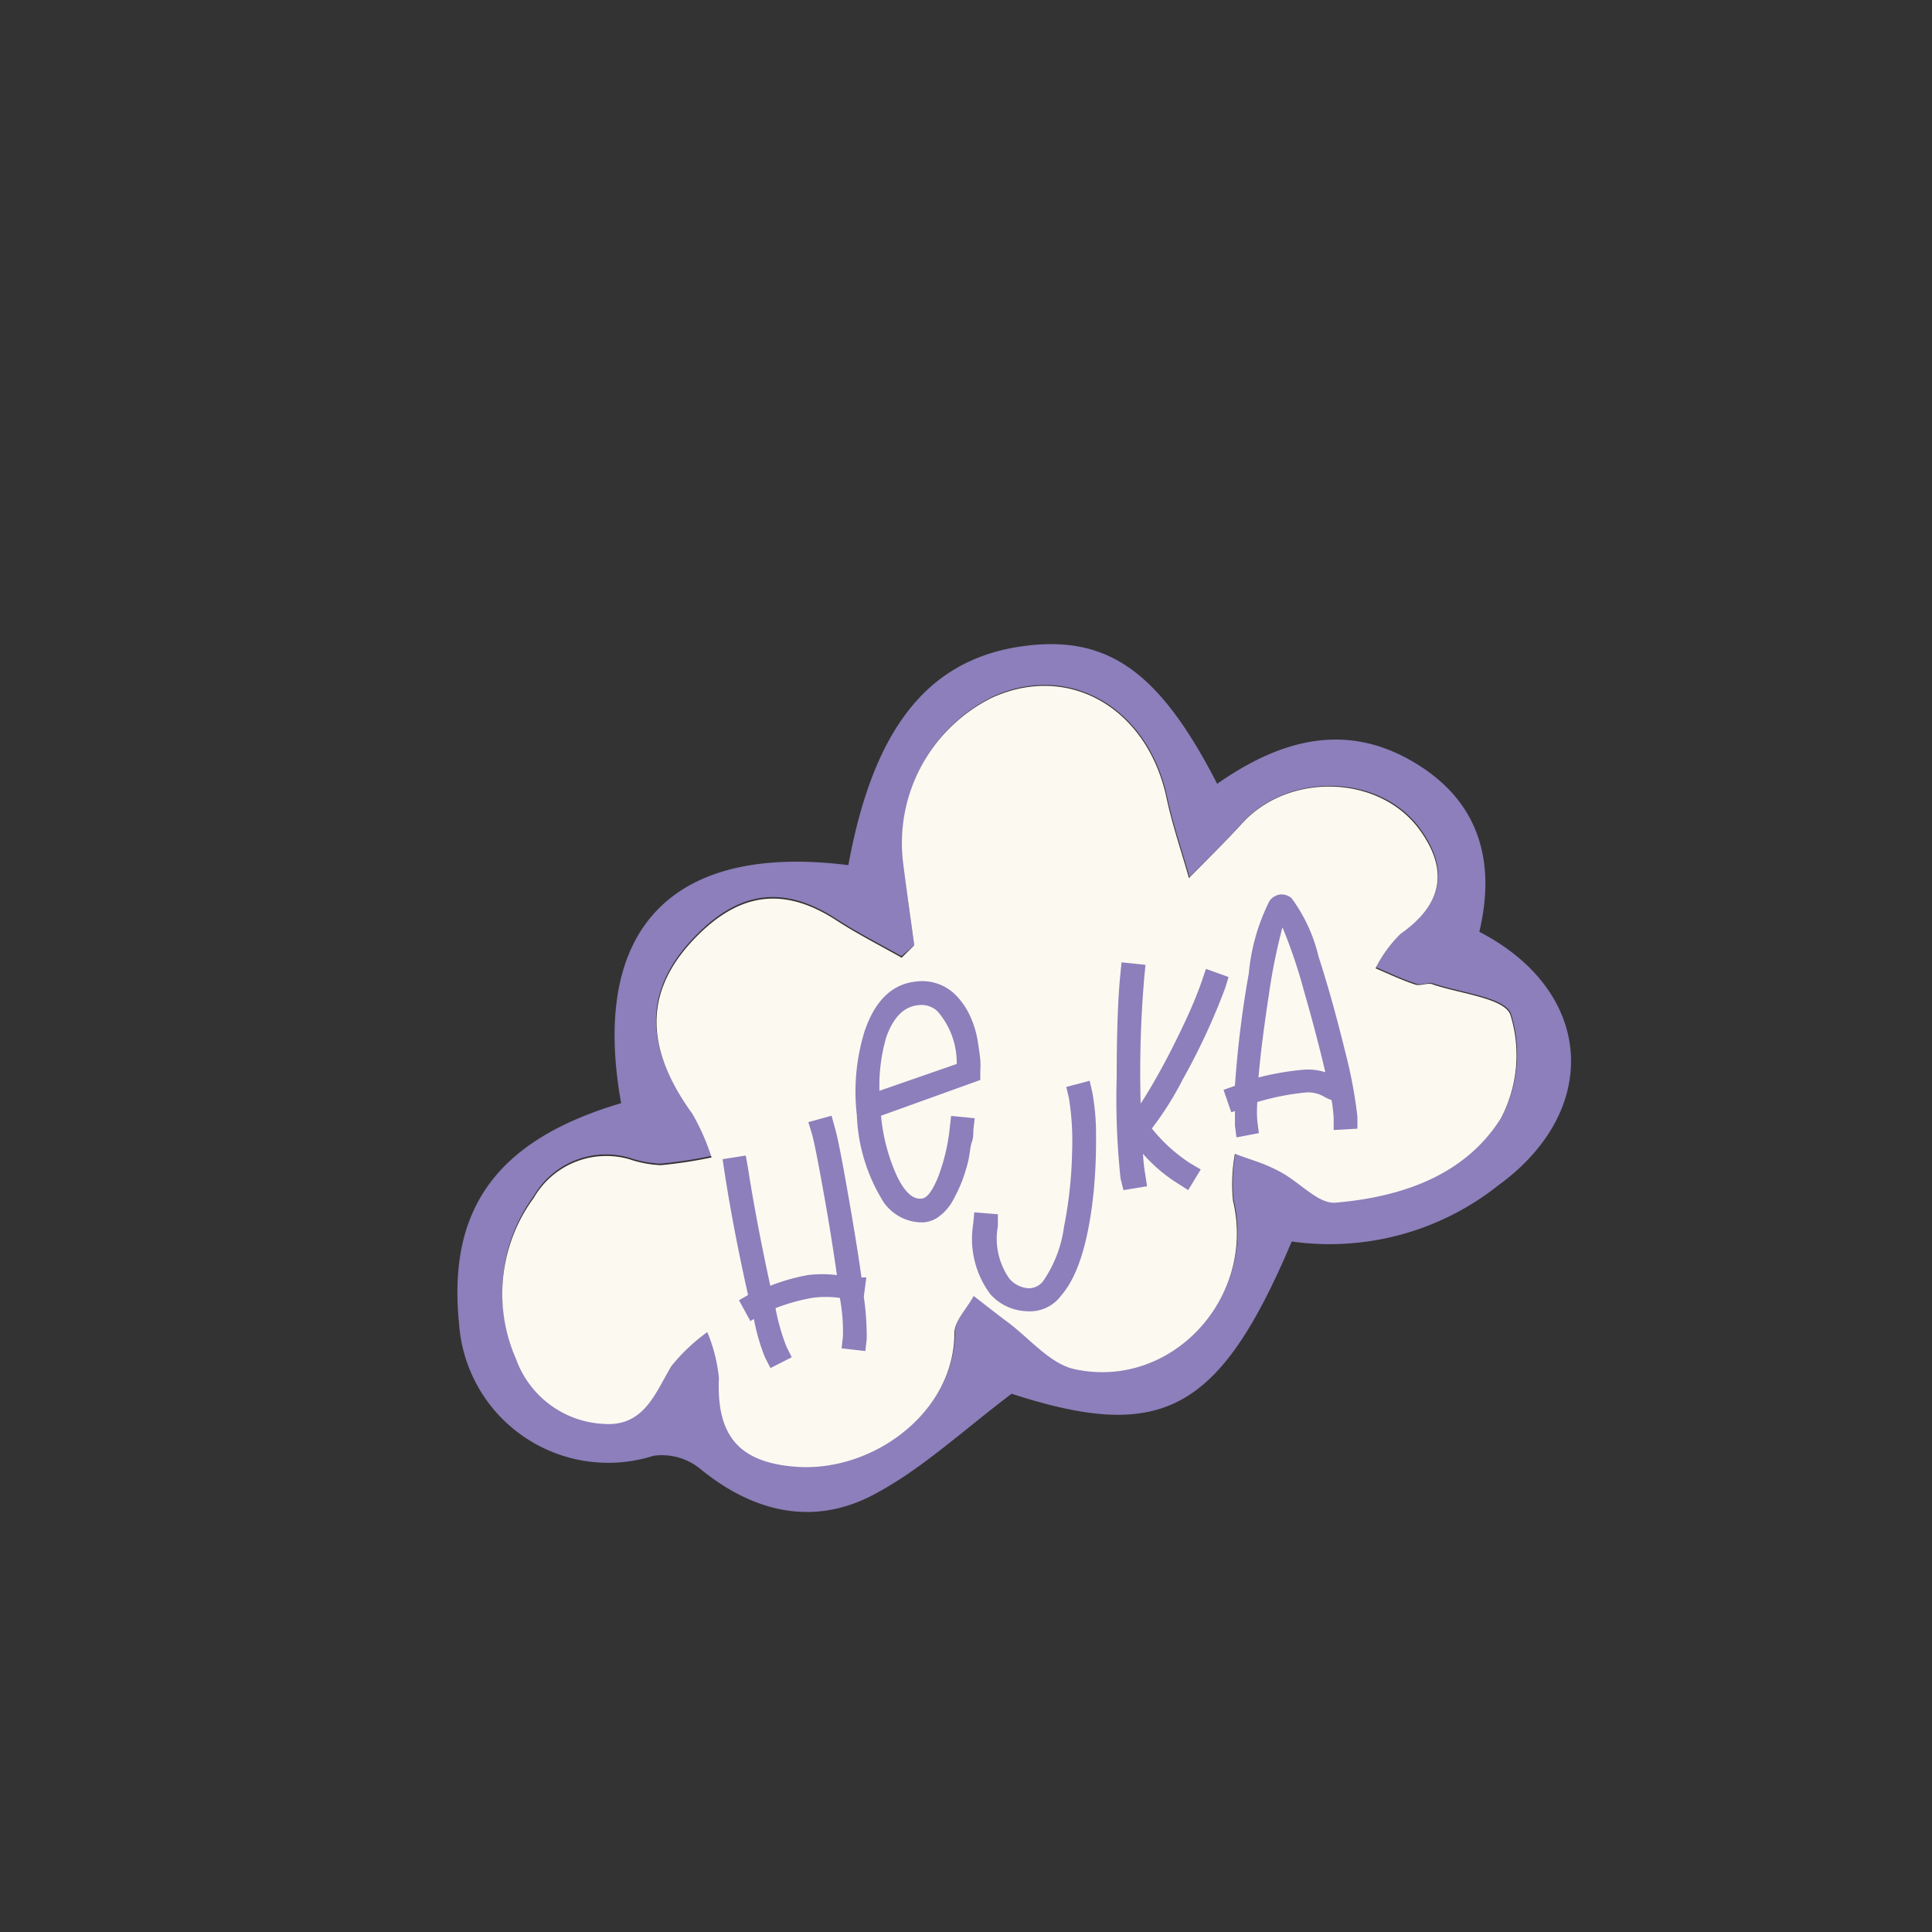 <svg id="Слой_1" data-name="Слой 1" xmlns="http://www.w3.org/2000/svg" viewBox="0 0 100 100"><rect x="0" y="0" width="100" height="100" fill="#333333" stroke="none"/><defs><style>.cls-1{fill:#8c7fbb;}.cls-2{fill:#fcf9f1;}</style></defs><path class="cls-1" d="M32.15,57.1c-1.63-9.05,2.66-13.47,11.76-12.32,1.3-7.09,4.12-10.64,9-11.33C57.31,32.84,60,34.72,63,40.57c3.09-2.16,6.42-3.22,9.95-1.25s4.52,5.12,3.62,8.91c5.93,3.07,6.35,9.21,1,13.11a14.05,14.05,0,0,1-10.71,2.92c-3.76,8.88-6.76,10.39-14.5,7.88-2.64,2-4.76,4-7.27,5.29C42,79,38.93,78.24,36.21,76a3.14,3.14,0,0,0-2.38-.65,7.74,7.74,0,0,1-10.07-6.85C23.16,62.57,25.72,59,32.15,57.1Zm15.17-8.17-.66.56c-1.12-.63-2.28-1.22-3.36-1.92-2.61-1.7-4.85-1.51-7.09.66-2.87,2.79-3,5.78-.39,9.33a11.35,11.35,0,0,1,1,2.27,23.52,23.52,0,0,1-2.63.4,5.87,5.87,0,0,1-1.63-.31,4.33,4.33,0,0,0-4.94,2,8.36,8.36,0,0,0-.88,8.37,5.08,5.08,0,0,0,4.52,3.36c2.09.13,2.67-1.59,3.53-3a9.38,9.38,0,0,1,1.85-1.75,8.28,8.28,0,0,1,.6,2.36c-.14,3,1,4.39,4,4.61,4,.29,8.18-2.85,8.19-6.91,0-.65.64-1.29,1-1.93.58.45,1.15.9,1.74,1.34,1.15.85,2.21,2.18,3.49,2.45,5,1.08,9.4-3.76,8.19-8.72a8.7,8.7,0,0,1,.1-2.43c.82.34,1.67.62,2.46,1s1.88,1.6,2.74,1.53c3.4-.29,6.7-1.42,8.58-4.39a7,7,0,0,0,.48-5.32c-.28-.87-2.59-1.1-4-1.58-.27-.09-.65.12-.93,0-.7-.23-1.37-.55-2.05-.84a6.71,6.71,0,0,1,1.3-1.79c2.12-1.5,2.5-3.25,1-5.35-2.06-2.88-6.79-3-9.22-.35-.88,1-1.82,1.88-2.74,2.82-.39-1.38-.86-2.74-1.16-4.15-1-4.64-5.08-7-9.05-5.18a8.4,8.4,0,0,0-4.6,8.41C46.91,46,47.12,47.46,47.32,48.93Z"/><path class="cls-2" d="M47.32,48.93c-.2-1.47-.41-2.93-.59-4.4a8.4,8.4,0,0,1,4.6-8.41c4-1.83,8.06.54,9.05,5.18.3,1.41.77,2.77,1.16,4.15.92-.94,1.86-1.85,2.74-2.82,2.43-2.69,7.16-2.53,9.22.35,1.51,2.1,1.13,3.85-1,5.35a6.71,6.71,0,0,0-1.3,1.79c.68.29,1.35.61,2.05.84.28.09.66-.12.93,0,1.41.48,3.72.71,4,1.58a7,7,0,0,1-.48,5.32c-1.88,3-5.18,4.1-8.58,4.39-.86.07-1.8-1-2.74-1.53s-1.64-.68-2.46-1a8.7,8.7,0,0,0-.1,2.43c1.21,5-3.18,9.8-8.19,8.72-1.28-.27-2.34-1.6-3.49-2.45-.59-.44-1.16-.89-1.74-1.34-.34.64-1,1.28-1,1.93,0,4.06-4.19,7.2-8.19,6.91-3-.22-4.13-1.64-4-4.61a8.28,8.28,0,0,0-.6-2.36,9.38,9.38,0,0,0-1.85,1.75c-.86,1.44-1.44,3.16-3.53,3a5.08,5.08,0,0,1-4.52-3.36A8.36,8.36,0,0,1,27.63,62a4.33,4.33,0,0,1,4.94-2,5.87,5.87,0,0,0,1.63.31,23.52,23.52,0,0,0,2.63-.4,11.35,11.35,0,0,0-1-2.27c-2.57-3.55-2.48-6.54.39-9.33,2.24-2.17,4.48-2.36,7.09-.66,1.08.7,2.24,1.29,3.36,1.92Z"/><path class="cls-1" d="M44.59,66.12l.25,0-.13,1a14.14,14.14,0,0,1,.15,2.2l-.07.61-1.23-.14.07-.61a9.37,9.37,0,0,0-.16-2,5.22,5.22,0,0,0-1.45,0,10.19,10.19,0,0,0-1.88.53,10.9,10.9,0,0,0,.57,2l.27.54-1.1.56-.28-.54a10.66,10.66,0,0,1-.58-2l-.18.11-.59-1.08.47-.27q-.77-3.43-1.23-6.44L37.4,60l1.2-.19.11.61c.29,1.87.68,3.92,1.16,6.13A10.49,10.49,0,0,1,41.8,66a6,6,0,0,1,1.52,0c-.2-1.39-.43-2.84-.7-4.33s-.46-2.5-.6-3l-.18-.59,1.2-.33.16.58c.12.38.33,1.41.63,3.11S44.39,64.69,44.59,66.12Z"/><path class="cls-1" d="M47.46,50.8a2.43,2.43,0,0,1,1.93.63,3.7,3.7,0,0,1,.78,1.07,5.11,5.11,0,0,1,.43,1.34c.07.45.12.8.14,1a5,5,0,0,1,0,.61l0,.45L45.6,57.75a9.79,9.79,0,0,0,.81,3.09c.4.84.82,1.24,1.27,1.2.3,0,.6-.42.9-1.18a10.08,10.08,0,0,0,.58-2.49l.07-.61,1.22.12-.07.63c0,.19,0,.4-.08.61s-.09.52-.17.91a8.68,8.68,0,0,1-.33,1.09,8.32,8.32,0,0,1-.47,1,2.51,2.51,0,0,1-.67.8,1.51,1.51,0,0,1-.87.35A2.42,2.42,0,0,1,45.6,62a9.1,9.1,0,0,1-1.25-4.28,10.57,10.57,0,0,1,.41-4.37C45.31,51.75,46.21,50.91,47.46,50.8Zm-1.94,5.66,4-1.39a4.05,4.05,0,0,0-1-2.73,1.2,1.2,0,0,0-1-.31c-.73.07-1.28.62-1.65,1.66A9,9,0,0,0,45.52,56.46Z"/><path class="cls-1" d="M56.4,55.94l.14.61a12,12,0,0,1,.19,2.22,28.16,28.16,0,0,1-.12,2.89q-.4,3.93-1.68,5.39a2,2,0,0,1-1.75.82A2.65,2.65,0,0,1,51.27,67a4.78,4.78,0,0,1-.9-3.63l.06-.62,1.22.1,0,.61a3.6,3.6,0,0,0,.6,2.73,1.42,1.42,0,0,0,1,.49.92.92,0,0,0,.75-.38,6.43,6.43,0,0,0,1.07-2.79,21.87,21.87,0,0,0,.42-3.84,14.21,14.21,0,0,0-.16-2.82l-.14-.59Z"/><path class="cls-1" d="M63.42,51.13a33.94,33.94,0,0,1-2.19,4.72,16.59,16.59,0,0,1-1.61,2.56,8.36,8.36,0,0,0,2,1.81l.53.31L61.5,61.6,61,61.28a8.05,8.05,0,0,1-1.84-1.56,9.21,9.21,0,0,0,.12,1.08l.09.6-1.22.2L58,61a39,39,0,0,1-.2-5.26c0-2.49.08-4.26.19-5.31l.06-.62,1.24.13-.06.62a57.74,57.74,0,0,0-.19,6.56c.31-.47.68-1.09,1.09-1.84s.81-1.55,1.2-2.38.68-1.55.89-2.16l.2-.59,1.17.42Z"/><path class="cls-1" d="M66.25,46.3a.78.78,0,0,1,.6.19,8.2,8.2,0,0,1,1.39,3c.55,1.69,1,3.37,1.4,5a24.18,24.18,0,0,1,.62,3.31l0,.62-1.23.07,0-.62a7.44,7.44,0,0,0-.11-.93,2.38,2.38,0,0,1-.36-.16,1.61,1.61,0,0,0-1-.23,13.25,13.25,0,0,0-2.48.49,6.22,6.22,0,0,0,0,1l.08.61L64,58.87l-.08-.61c0-.18,0-.43,0-.75l-.19.06-.4-1.16.59-.21,0,0a54.13,54.13,0,0,1,.72-5.83,10.41,10.41,0,0,1,1.07-3.74A.82.82,0,0,1,66.25,46.3Zm1.2,9.07a2.91,2.91,0,0,1,1.15.13c-.31-1.32-.68-2.73-1.11-4.22A26.32,26.32,0,0,0,66.38,48a29.82,29.82,0,0,0-.7,3.46c-.24,1.58-.43,3-.54,4.31A14.44,14.44,0,0,1,67.45,55.37Z"/></svg>